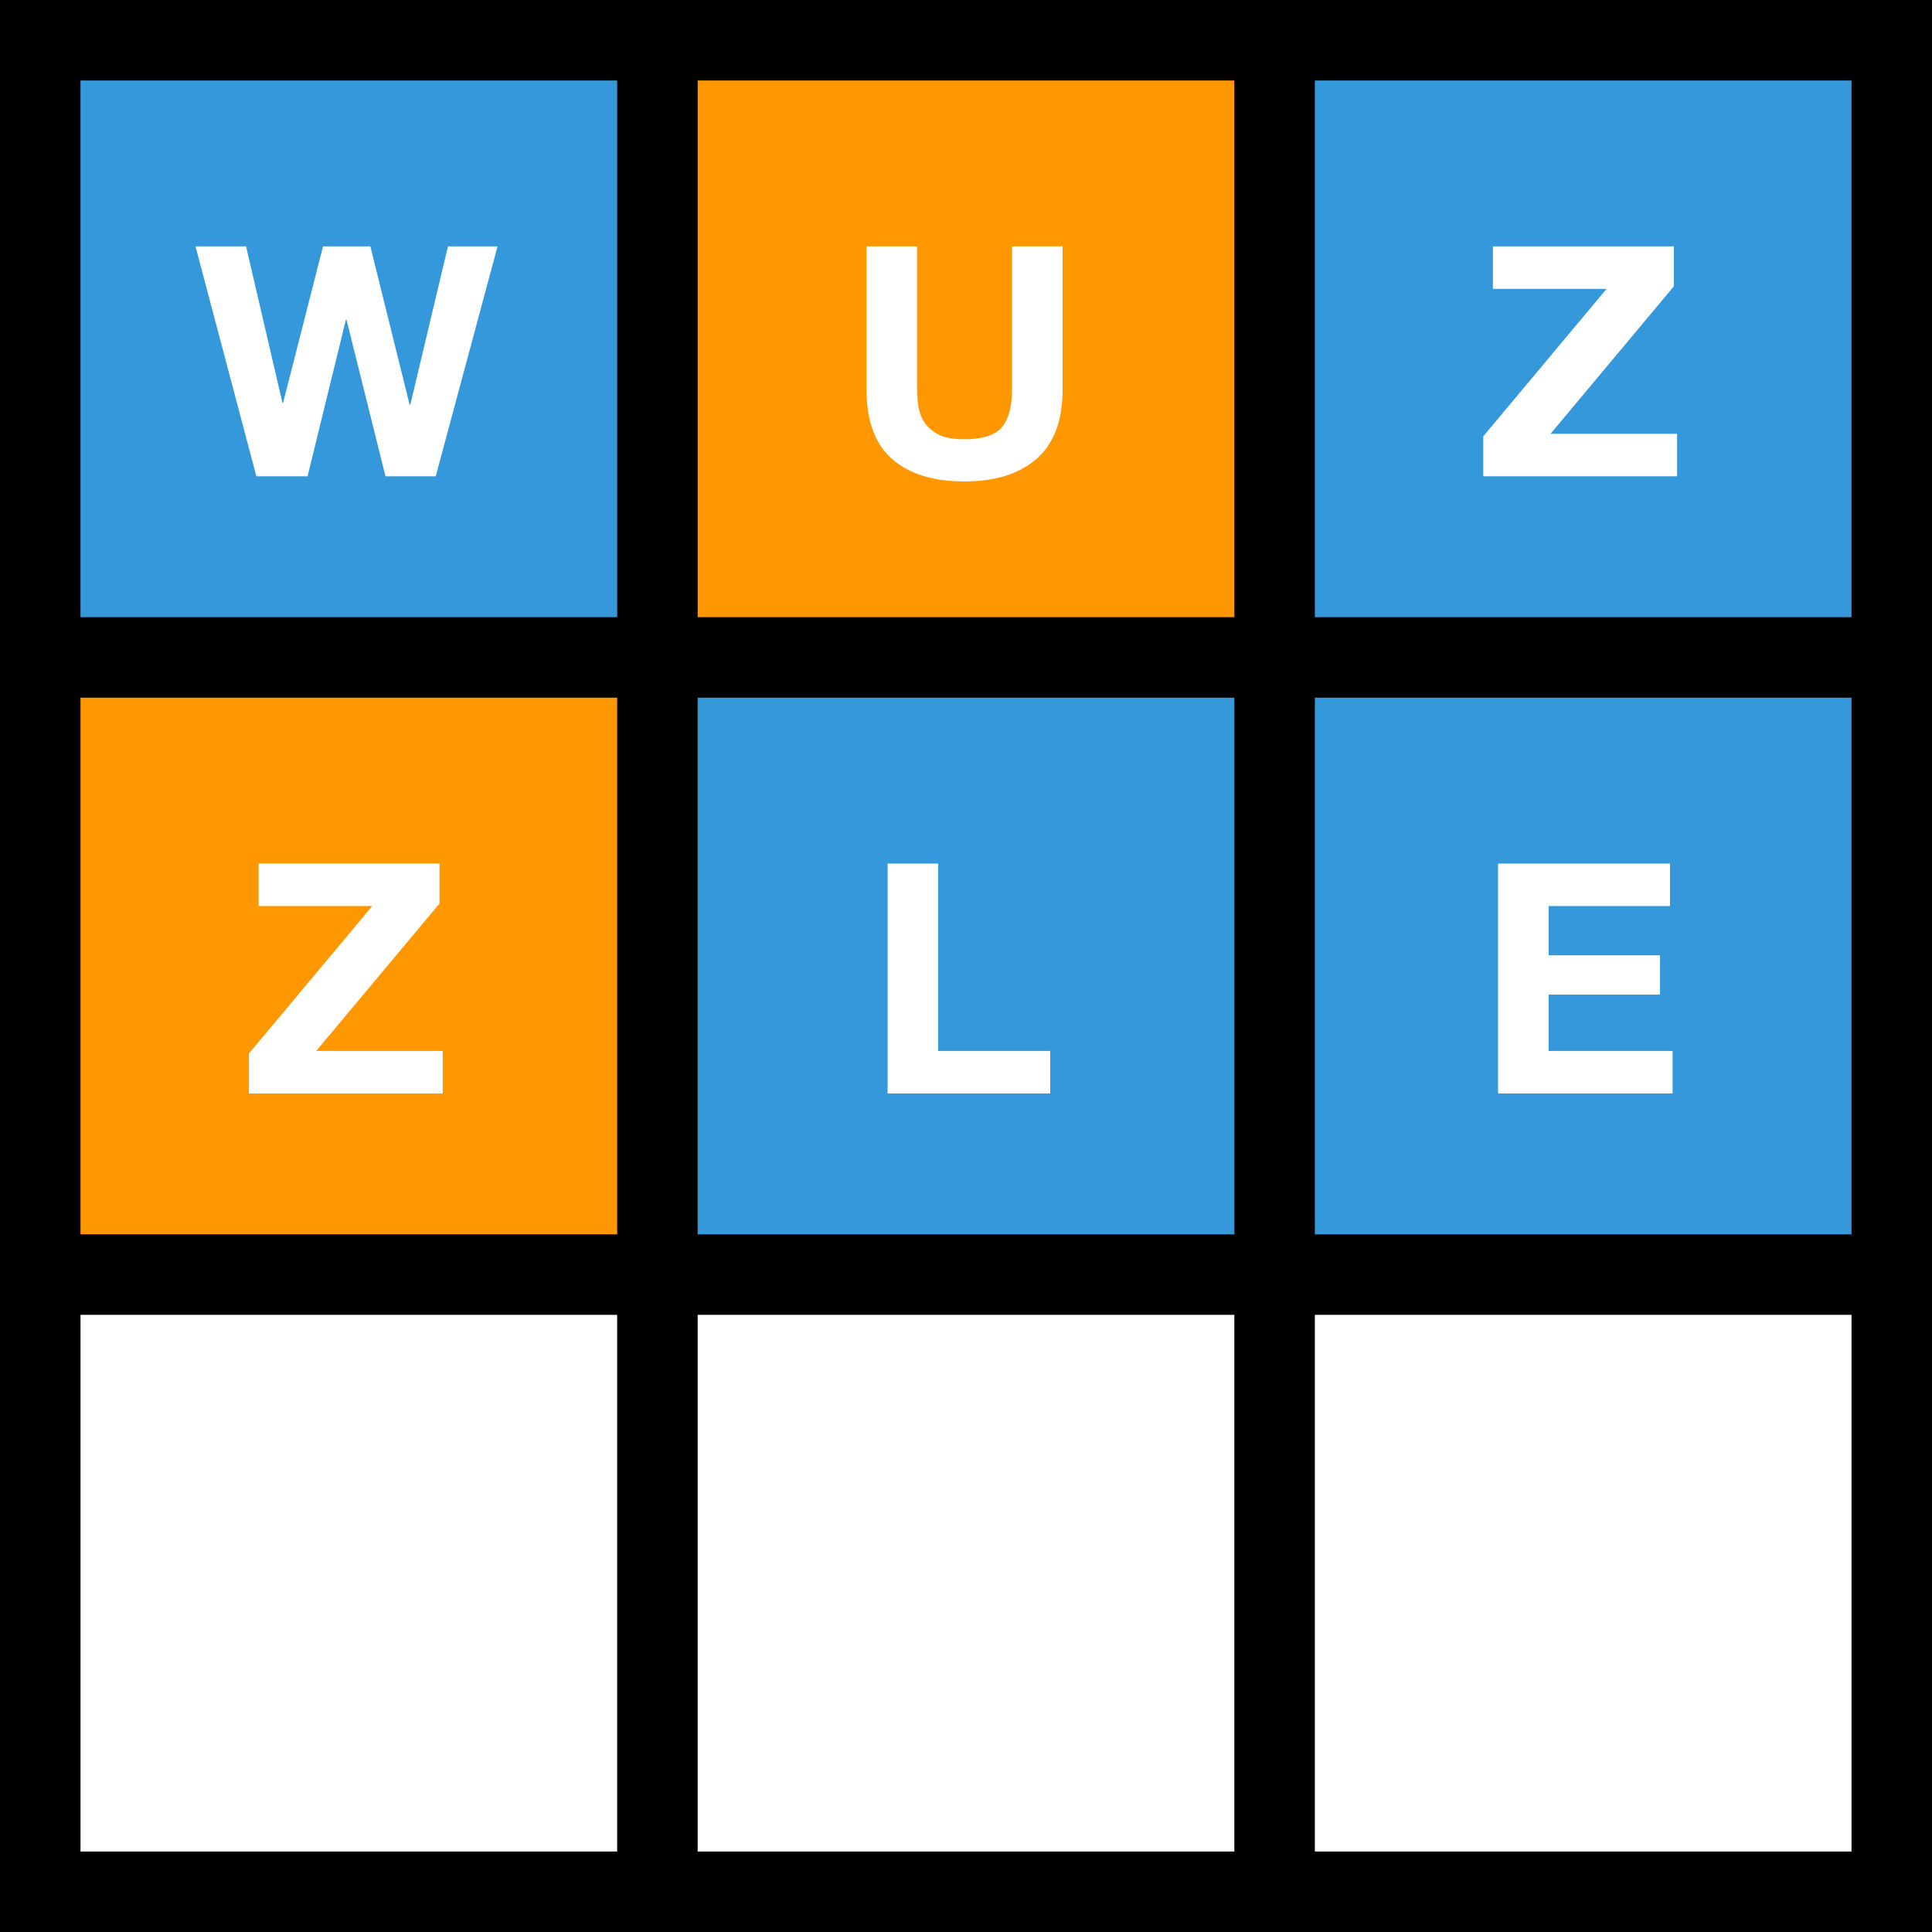 <svg width="144" height="144" viewBox="0 0 144 144" fill="none" xmlns="http://www.w3.org/2000/svg">
<rect width="144" height="144" fill="black"/>
<rect width="40" height="40" transform="translate(6 6)" fill="#3498DB"/>
<path d="M32.476 35.5H28.732L25.828 23.836H25.78L22.924 35.5H19.108L14.572 18.364H18.34L21.052 30.028H21.1L24.076 18.364H27.604L30.532 30.172H30.58L33.388 18.364H37.084L32.476 35.5Z" fill="white"/>
<rect width="40" height="40" transform="translate(52 6)" fill="#FF9800"/>
<path d="M79.2 29.02C79.2 31.34 78.552 33.068 77.256 34.204C75.96 35.324 74.168 35.884 71.88 35.884C69.56 35.884 67.76 35.324 66.48 34.204C65.216 33.084 64.584 31.356 64.584 29.02V18.364H68.352V29.02C68.352 29.484 68.392 29.94 68.472 30.388C68.552 30.836 68.72 31.236 68.976 31.588C69.232 31.924 69.584 32.204 70.032 32.428C70.496 32.636 71.112 32.74 71.88 32.74C73.224 32.74 74.152 32.444 74.664 31.852C75.176 31.244 75.432 30.3 75.432 29.02V18.364H79.2V29.02Z" fill="white"/>
<rect width="40" height="40" transform="translate(98 6)" fill="#3498DB"/>
<path d="M110.552 32.524L119.744 21.532H111.272V18.364H124.76V21.34L115.568 32.332H125V35.5H110.552V32.524Z" fill="white"/>
<rect width="40" height="40" transform="translate(6 52)" fill="#FF9800"/>
<path d="M18.552 78.524L27.744 67.532H19.272V64.364H32.76V67.34L23.568 78.332H33V81.5H18.552V78.524Z" fill="white"/>
<rect width="40" height="40" transform="translate(52 52)" fill="#3498DB"/>
<path d="M66.156 64.364H69.924V78.332H78.276V81.5H66.156V64.364Z" fill="white"/>
<rect width="40" height="40" transform="translate(98 52)" fill="#3498DB"/>
<path d="M111.656 64.364H124.472V67.532H115.424V71.204H123.728V74.132H115.424V78.332H124.664V81.5H111.656V64.364Z" fill="white"/>
<rect width="40" height="40" transform="translate(6 98)" fill="white"/>
<rect width="40" height="40" transform="translate(52 98)" fill="white"/>
<rect width="40" height="40" transform="translate(98 98)" fill="white"/>
</svg>
